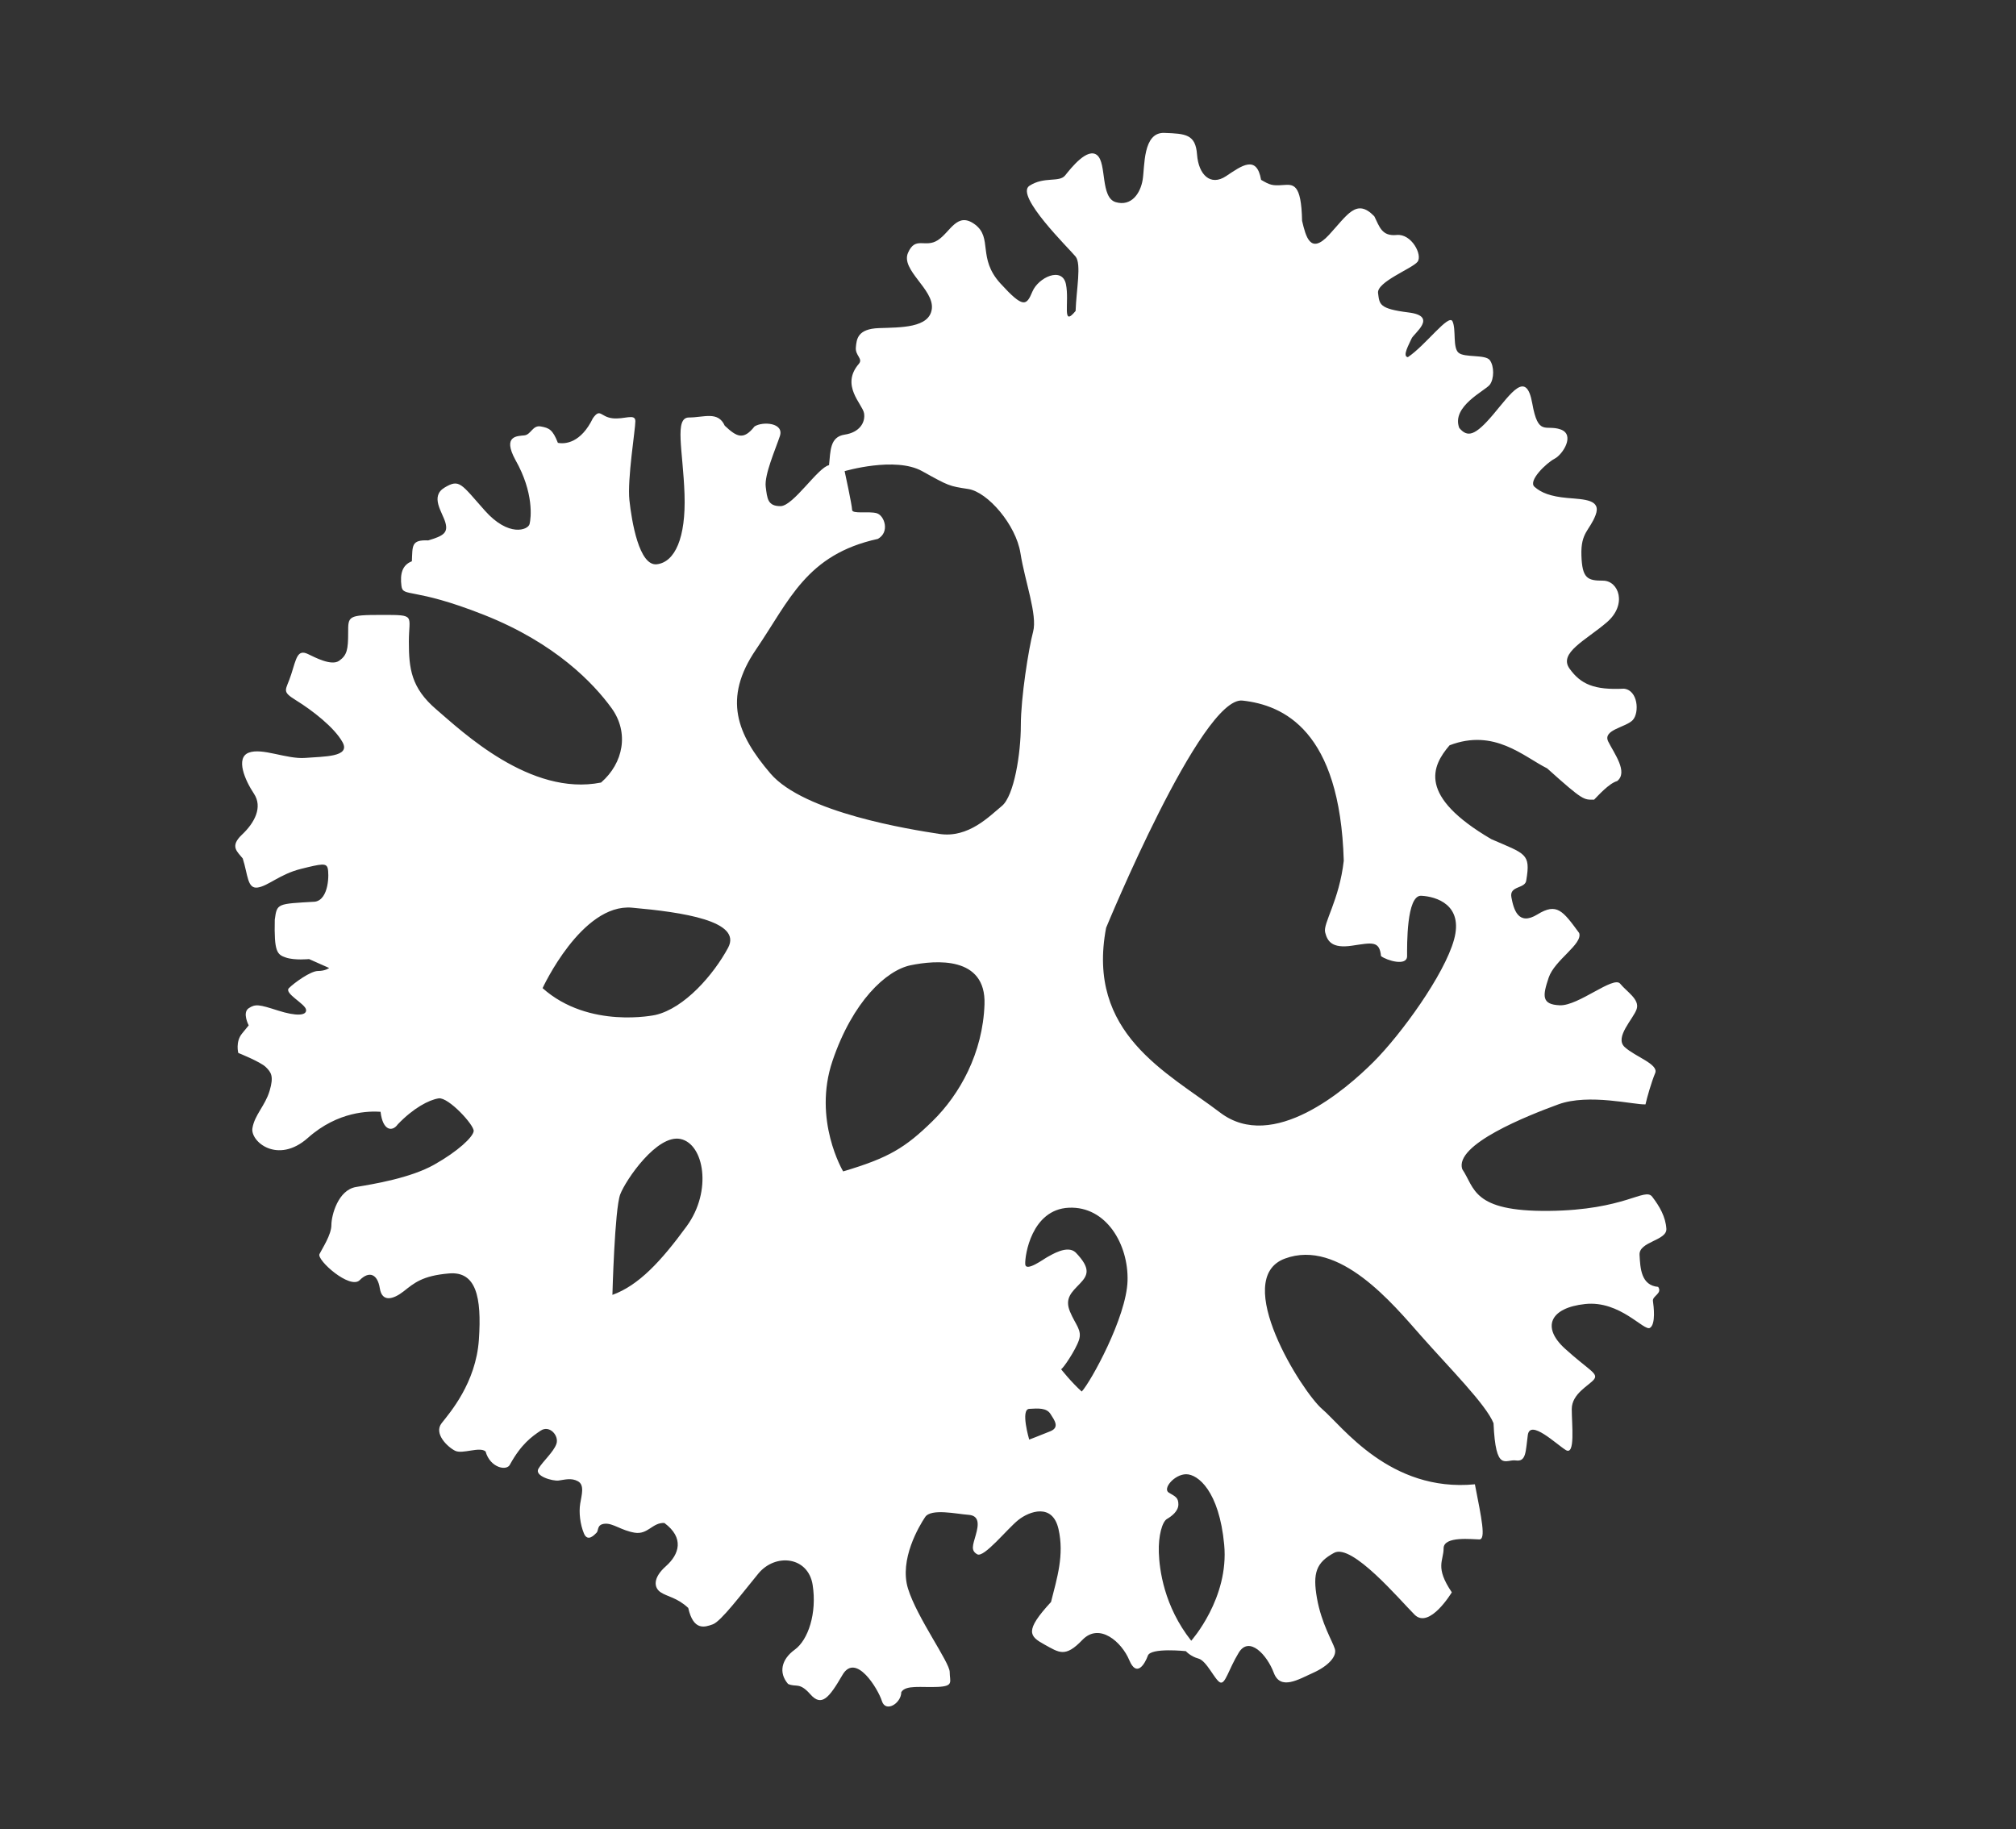<?xml version="1.0" encoding="utf-8"?>
<!-- Generator: Adobe Illustrator 16.0.0, SVG Export Plug-In . SVG Version: 6.00 Build 0)  -->
<!DOCTYPE svg PUBLIC "-//W3C//DTD SVG 1.1//EN" "http://www.w3.org/Graphics/SVG/1.1/DTD/svg11.dtd">
<svg version="1.1" id="Layer_1" xmlns="http://www.w3.org/2000/svg" xmlns:xlink="http://www.w3.org/1999/xlink" x="0px" y="0px"
	 width="188.488px" height="171px" viewBox="0 0 188.488 171" enable-background="new 0 0 188.488 171" xml:space="preserve">
<rect x="0" y="0" width="188.488" height="171" fill="#333333" stroke="none"/>
<path fill="#ffffff" d="M28.789,61.146c0.635,0.299,2.194,1.148,2.926,0.627c0.731-0.522,0.836-1.045,0.836-2.612
	s-0.035-1.671,3.169-1.671s2.507,0,2.507,2.508c0,2.507,0.209,4.316,2.578,6.337c2.367,2.021,8.775,8.149,15.392,6.826
	c2.089-1.812,2.647-4.666,0.976-6.965s-5.225-6.06-11.91-8.706c-6.687-2.647-7.592-1.602-7.73-2.716
	c-0.141-1.115,0.068-1.95,0.975-2.299c0.069-1.463-0.069-2.021,1.532-1.951c1.393-0.417,1.88-0.695,1.602-1.671
	s-1.462-2.438-0.069-3.273s1.532-0.349,3.761,2.159c2.229,2.507,4.04,1.811,4.179,1.254c0.14-0.558,0.418-2.926-1.322-5.99
	c-1.254-2.299,0.209-2.229,0.835-2.299c0.627-0.069,0.767-0.975,1.532-0.835c0.767,0.14,1.115,0.278,1.602,1.532
	c0.697,0.139,2.159,0,3.273-2.299c0.697-0.975,0.697-0.139,1.812,0c1.114,0.14,2.159-0.487,2.159,0.279
	c0,0.766-0.766,5.432-0.557,7.382s0.904,6.199,2.576,5.99s2.717-2.438,2.577-6.547s-0.976-7.174,0.418-7.174
	c1.393,0,2.716-0.627,3.343,0.767c1.115,1.044,1.742,1.392,2.786,0.069c0.767-0.487,2.786-0.349,2.368,0.905
	s-1.463,3.621-1.323,4.736c0.14,1.114,0.183,1.811,1.38,1.811s3.495-3.621,4.54-3.831c0.14-1.323,0.069-2.646,1.462-2.855
	c1.395-0.208,1.951-1.141,1.812-1.998c-0.141-0.857-2.23-2.599-0.488-4.618c0.418-0.488-0.348-0.767-0.279-1.532
	c0.07-0.767,0.14-1.741,2.16-1.811c2.02-0.07,4.736,0,4.945-1.812c0.209-1.811-2.926-3.621-2.229-5.224
	c0.696-1.602,1.603-0.418,2.786-1.184c1.184-0.767,1.811-2.717,3.482-1.463s0.209,3.134,2.368,5.502s2.438,2.09,2.995,0.767
	c0.557-1.323,2.785-2.368,3.134-0.696c0.349,1.671-0.418,4.109,0.905,2.507c0.07-2.02,0.557-4.388,0-5.084
	c-0.557-0.697-5.711-5.711-4.318-6.617c1.393-0.905,2.786-0.278,3.344-0.975c0.557-0.696,2.09-2.646,2.994-1.881
	c0.906,0.767,0.279,3.971,1.742,4.388c1.462,0.418,2.298-0.835,2.507-2.089s0.001-4.457,2.021-4.388s2.924,0.139,3.064,2.02
	c0.139,1.881,1.253,2.995,2.716,2.02c1.463-0.975,2.855-2.02,3.273,0.349c0.836,0.487,1.045,0.557,2.021,0.487
	c0.975-0.069,1.74-0.209,1.811,3.343c0.348,1.463,0.766,3.204,2.507,1.324c1.741-1.881,2.577-3.482,4.249-1.742
	c0.487,0.976,0.696,1.881,2.089,1.742c1.394-0.14,2.438,1.88,1.95,2.507s-3.83,1.881-3.691,2.925
	c0.14,1.045,0.069,1.463,2.855,1.812c2.786,0.348,0.488,1.95,0.279,2.438s-0.906,1.672-0.348,1.741
	c1.671-1.114,3.83-4.109,4.178-3.343c0.349,0.766,0,2.438,0.557,2.925c0.559,0.488,2.508,0.14,2.926,0.696
	c0.418,0.558,0.418,1.741,0,2.298c-0.418,0.558-3.621,2.021-2.855,4.041c0.766,0.905,1.463,0.766,3.17-1.254
	c1.705-2.021,3.098-4.179,3.655-1.045s1.255,1.95,2.647,2.438s0.208,2.344-0.558,2.739c-0.767,0.396-2.507,2.066-1.881,2.624
	c0.627,0.557,1.499,0.904,3.083,1.045c1.584,0.139,3.186,0.139,2.629,1.602c-0.558,1.463-1.394,1.603-1.324,3.761
	c0.07,2.159,0.558,2.368,2.02,2.368c1.463,0,2.299,2.229,0.349,3.9s-4.526,2.855-3.482,4.318c1.046,1.462,2.299,2.02,5.085,1.881
	c1.322,0.139,1.463,2.229,0.836,2.925s-2.855,0.905-2.299,2.02c0.557,1.115,1.881,2.855,0.836,3.691
	c-0.766,0.209-1.811,1.393-2.159,1.741c-0.976,0-0.976,0.14-4.388-2.926c-2.229-1.114-4.945-3.761-9.125-2.158
	c-1.672,1.95-2.994,4.735,3.901,8.775c3.203,1.394,3.69,1.323,3.273,3.831c-0.07,0.836-1.603,0.487-1.394,1.603
	c0.209,1.113,0.627,2.716,2.438,1.601c1.811-1.114,2.368-0.348,3.9,1.741c0.349,1.046-2.298,2.509-2.855,4.18
	c-0.557,1.671-0.696,2.507,1.045,2.576c1.741,0.07,5.015-2.785,5.642-2.02c0.627,0.767,1.835,1.463,1.544,2.368
	s-2.102,2.646-1.127,3.552c0.977,0.906,3.205,1.603,2.857,2.438c-0.35,0.836-0.768,2.297-0.906,2.925
	c-0.975,0.069-5.293-1.045-8.148,0s-9.751,3.762-8.984,6.06c1.184,1.741,0.904,3.97,8.078,3.9s8.984-2.229,9.682-1.324
	c0.696,0.906,1.254,1.882,1.323,2.996s-2.577,1.184-2.507,2.438c0.068,1.253,0.139,2.855,1.74,2.994
	c0.418,0.627-0.557,0.837-0.487,1.324s0.278,2.159-0.278,2.507c-0.558,0.349-2.786-2.577-6.06-2.229s-4.109,2.159-1.88,4.179
	c2.229,2.02,3.134,2.299,2.716,2.855c-0.418,0.558-2.089,1.323-2.089,2.786s0.348,4.388-0.559,3.831
	c-0.904-0.558-3.343-2.925-3.551-1.393c-0.21,1.531-0.14,2.506-1.115,2.367c-0.975-0.14-1.881,1.185-2.09-3.482
	c-0.696-1.741-4.109-5.153-6.756-8.148s-7.661-9.124-12.745-7.244c-5.085,1.881,1.603,12.468,3.482,14.07
	c1.881,1.602,6.338,7.8,14.278,7.034c0.627,3.204,1.044,5.153,0.417,5.153c-0.626,0-3.343-0.348-3.343,0.836
	c0,1.185-0.835,1.741,0.767,4.109c0,0-2.09,3.482-3.483,2.089c-1.393-1.393-5.85-6.687-7.521-5.78
	c-1.672,0.905-2.02,1.881-1.602,4.248c0.418,2.368,1.463,4.04,1.672,4.736c0.209,0.697-0.627,1.603-2.021,2.229
	c-1.393,0.626-3.064,1.671-3.691,0c-0.627-1.672-2.298-3.483-3.273-1.882c-0.975,1.603-1.254,2.99-1.741,2.784
	c-0.486-0.207-1.254-2.018-2.02-2.227c-0.766-0.208-1.184-0.696-1.184-0.696s-3.273-0.348-3.553,0.418
	c-0.278,0.767-1.045,2.09-1.741,0.418s-2.786-3.552-4.388-1.881c-1.602,1.672-2.16,1.185-3.553,0.419
	c-1.393-0.768-1.88-1.254,0.627-3.971c0.559-2.229,1.254-4.388,0.697-6.825s-2.717-1.672-3.762-0.836s-3.203,3.553-3.83,3.204
	s-0.418-0.836-0.14-1.812c0.278-0.975,0.349-1.812-0.696-1.881s-3.482-0.626-4.039,0.21c-0.558,0.836-2.438,3.97-1.603,6.686
	s3.9,6.896,3.9,7.802c0,0.905,0.418,1.322-1.114,1.392c-1.533,0.07-2.995-0.208-3.413,0.488c0,1.045-1.462,1.95-1.811,0.836
	c-0.349-1.115-2.438-4.597-3.691-2.438c-1.254,2.158-1.95,2.994-2.995,1.811s-1.323-0.627-2.09-0.975
	c-0.904-1.045-0.626-2.299,0.627-3.204c1.254-0.906,2.09-3.413,1.672-6.06s-3.482-2.995-5.084-1.045s-3.482,4.457-4.249,4.736
	c-0.767,0.278-1.811,0.627-2.298-1.532c-1.045-0.976-1.951-1.045-2.578-1.463c-0.626-0.418-0.766-1.324,0.488-2.438
	c1.254-1.114,1.741-2.646-0.139-4.04c-1.115-0.069-1.533,1.114-2.787,0.905s-2.02-0.905-2.785-0.836
	c-0.767,0.07-0.558,0.627-0.767,0.836s-0.836,0.905-1.185,0.07c-0.348-0.836-0.486-1.95-0.348-2.786
	c0.14-0.836,0.418-1.741-0.209-2.09c-0.627-0.348-1.254-0.139-1.811-0.069c-0.558,0.069-2.299-0.418-1.881-1.114
	c0.418-0.697,1.394-1.533,1.672-2.299s-0.627-1.811-1.463-1.254c-0.836,0.558-1.811,1.254-2.855,3.135
	c-0.279,0.696-1.881,0.349-2.299-1.185c-0.557-0.487-2.158,0.279-2.855-0.069c-0.696-0.348-2.02-1.603-1.254-2.577
	c0.767-0.975,3.204-3.761,3.482-7.801c0.279-4.039-0.278-6.407-2.785-6.198c-2.508,0.209-3.273,0.905-4.248,1.672
	c-0.977,0.766-2.021,1.045-2.229-0.279c-0.209-1.323-0.976-1.672-1.88-0.766c-0.906,0.905-4.04-1.881-3.762-2.438
	c0.279-0.558,1.114-1.811,1.114-2.717c0-0.905,0.627-3.273,2.298-3.552c1.672-0.279,5.085-0.836,7.313-2.09
	c2.229-1.254,3.622-2.577,3.692-3.134c0.068-0.557-2.369-3.203-3.274-3.064s-2.368,0.905-3.831,2.438
	c-0.486,0.696-1.393,0.627-1.602-1.184c-1.045-0.07-3.97-0.07-6.791,2.438c-2.82,2.507-5.396,0.348-5.188-0.906
	c0.209-1.254,1.185-2.089,1.603-3.481c0.418-1.394,0.139-1.741-0.349-2.229c-0.487-0.487-2.577-1.323-2.577-1.323
	s-0.278-1.044,0.348-1.811c0.627-0.767,0.627-0.767,0.627-0.767s-0.627-1.184,0-1.602s0.976-0.349,2.717,0.209
	s2.717,0.487,2.646-0.069c-0.069-0.558-2.09-1.532-1.602-2.021c0.488-0.487,2.02-1.602,2.717-1.602c0.696,0,1.044-0.279,1.044-0.279
	l-1.88-0.835c0,0-1.324,0.139-2.16-0.14c-0.835-0.278-1.113-0.534-1.045-3.541c0.21-1.543,0.21-1.474,3.762-1.683
	c1.323-0.209,1.323-2.646,1.184-3.135c-0.139-0.486-0.557-0.417-2.507,0.07s-3.064,1.602-4.04,1.741
	c-0.975,0.14-0.904-1.184-1.393-2.717c-0.488-0.626-1.254-1.114-0.07-2.229c1.185-1.114,1.951-2.576,1.115-3.83
	s-1.741-3.344-0.488-3.831c1.254-0.487,3.553,0.627,5.294,0.487s4.249-0.069,3.482-1.462c-0.767-1.394-2.855-2.996-4.318-3.901
	c-1.462-0.904-0.976-0.904-0.487-2.438C27.71,61.528,27.811,60.684,28.789,61.146z M79.668,47.668c0,0.418,1.566,0.104,2.299,0.313
	c0.73,0.209,1.253,1.776,0.104,2.403c-6.686,1.463-8.253,5.745-11.387,10.339c-3.135,4.593-1.776,7.943,1.357,11.601
	c3.135,3.656,13.06,5.224,15.785,5.641c2.726,0.418,4.691-1.671,5.842-2.611c1.148-0.94,1.775-4.91,1.775-7.522
	c0-2.611,0.731-7.208,1.149-8.775s-0.767-4.701-1.185-7.348s-3.064-5.711-4.875-5.99c-1.811-0.278-1.811-0.278-4.318-1.671
	c-2.507-1.394-7.244,0-7.244,0S79.668,47.251,79.668,47.668z M61.281,94.89c2.716-0.626,5.432-3.761,6.79-6.276
	c1.358-2.515-4.283-3.335-8.984-3.753s-8.358,7.522-8.358,7.522C55.064,96.248,61.281,94.89,61.281,94.89z M64.206,114.636
	c2.403-3.291,1.619-7.68-0.575-8.149c-2.193-0.47-5.119,3.813-5.641,5.172c-0.522,1.357-0.732,9.402-0.732,9.402
	C59.713,120.173,61.803,117.927,64.206,114.636z M87.189,104.814c2.561-2.507,4.701-6.373,4.858-10.917
	c0.157-4.545-4.597-4.127-6.896-3.656c-2.298,0.47-5.432,3.396-7.312,8.933s0.992,10.342,0.992,10.342
	C83.062,108.263,84.631,107.322,87.189,104.814z M98.212,133.806c0.888-0.365,0.366-1.044,0-1.618
	c-0.366-0.575-1.149-0.523-1.985-0.471c-0.836,0.052,0,2.873,0,2.873S97.324,134.172,98.212,133.806z M101.137,130.098
	c0.836-0.888,4.18-6.947,4.283-10.344c0.105-3.395-1.984-6.999-5.484-6.842c-3.5,0.156-4.127,4.492-4.08,5.275
	s1.781-0.522,2.096-0.679c0.312-0.157,1.828-1.149,2.611-0.418c1.463,1.515,1.149,2.142,0.397,2.925
	c-0.751,0.784-1.442,1.358-0.92,2.612c0.522,1.253,1.149,1.724,0.836,2.663c-0.313,0.94-1.515,2.717-1.671,2.717
	C99.205,128.008,100.145,129.21,101.137,130.098z M111.375,153.395c0,0,3.553-3.97,3.082-8.984c-0.47-5.015-2.455-6.582-3.552-6.582
	s-2.246,1.358-1.619,1.725c0.627,0.365,0.888,0.47,0.888,1.097s-0.615,1.097-1.064,1.357c-0.45,0.262-0.816,1.568-0.764,3.135
	C108.398,146.709,108.816,150.156,111.375,153.395z M114.074,104.014c4.945,3.761,11.771-2.159,14.348-4.736
	c2.578-2.576,6.617-8.148,7.522-11.422c0.905-3.274-1.672-4.04-3.064-4.109c-1.393-0.07-1.323,4.667-1.323,5.642
	s-1.881,0.418-2.438,0c-0.14-1.463-0.836-1.254-2.717-0.975c-1.881,0.278-2.299-0.418-2.508-1.254
	c-0.208-0.836,1.324-2.995,1.742-6.687c-0.35-12.188-5.643-14.557-9.473-14.975s-12.746,21.243-12.746,21.243
	C101.537,96.631,109.129,100.253,114.074,104.014z"/>
</svg>
